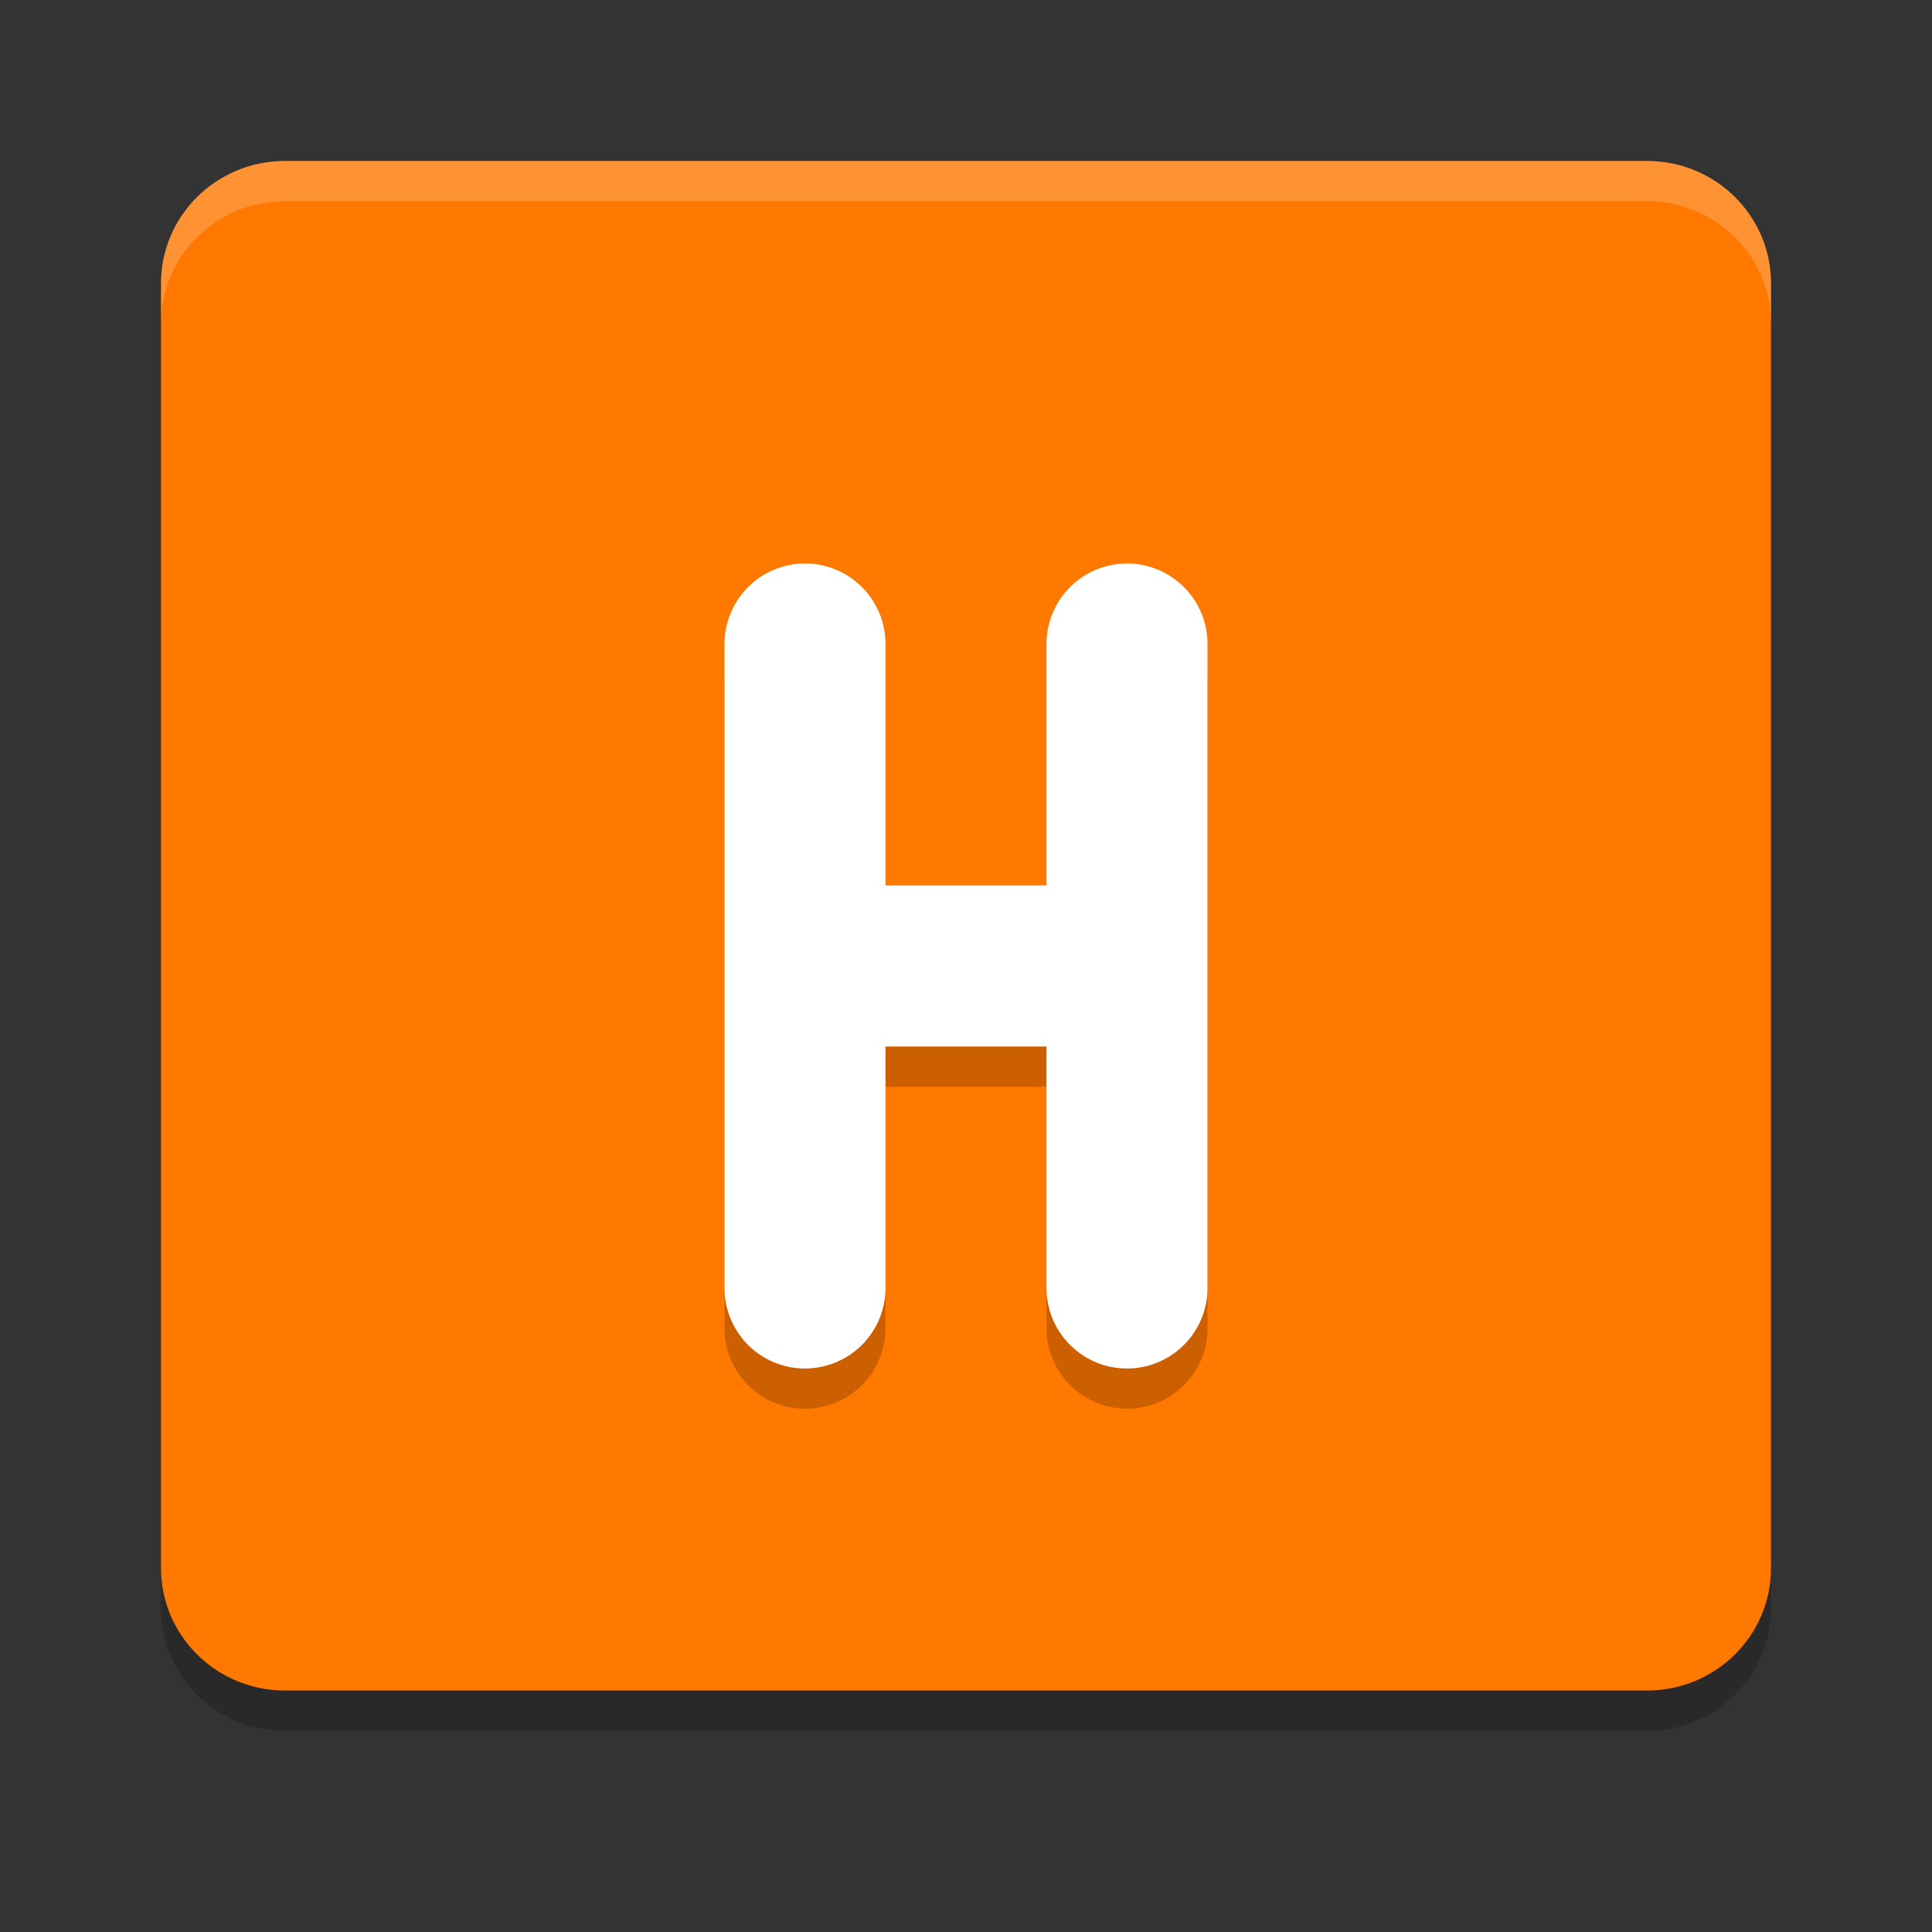 <svg xmlns="http://www.w3.org/2000/svg" width="24" height="24" version="1.1">
 <rect width="100%" height="100%" fill="#333333" stroke="none"/>
 <path style="opacity:0.2" d="M 3.538,2.5 H 20.462 C 21.311,2.5 22,3.181 22,4.02 v 15.96 c 0,0.839 -0.689,1.52 -1.538,1.52 H 3.538 C 2.689,21.5 2,20.819 2,19.98 V 4.02 c 0,-0.839 0.689,-1.52 1.538,-1.52 z m 0,0"/>
 <path style="fill:#ff7800" d="M 3.538,2 H 20.462 C 21.311,2 22,2.681 22,3.52 V 19.48 C 22,20.319 21.311,21 20.462,21 H 3.538 C 2.689,21 2,20.319 2,19.48 V 3.52 C 2,2.681 2.689,2 3.538,2 Z m 0,0"/>
 <path style="opacity:0.2;fill:#ffffff" d="M 3.538,2 C 2.688,2 2,2.68 2,3.52 V 4.02 C 2,3.18 2.688,2.5 3.538,2.5 H 20.462 C 21.312,2.5 22,3.18 22,4.02 V 3.52 C 22,2.68 21.312,2 20.462,2 Z"/>
 <path style="opacity:0.2" d="m 10,7.5 a 1,1 0 0 0 -1,1 v 4 4 a 1,1 0 0 0 1,1 1,1 0 0 0 1,-1 v -3 h 2 v 3 a 1,1 0 0 0 1,1 1,1 0 0 0 1,-1 v -4 -4 a 1,1 0 0 0 -1,-1 1,1 0 0 0 -1,1 v 3 h -2 v -3 a 1,1 0 0 0 -1,-1 z"/>
 <path style="fill:#ffffff" d="M 10,7 A 1,1 0 0 0 9,8 v 4 4 a 1,1 0 0 0 1,1 1,1 0 0 0 1,-1 v -3 h 2 v 3 a 1,1 0 0 0 1,1 1,1 0 0 0 1,-1 V 12 8 A 1,1 0 0 0 14,7 1,1 0 0 0 13,8 v 3 H 11 V 8 A 1,1 0 0 0 10,7 Z"/>
</svg>
